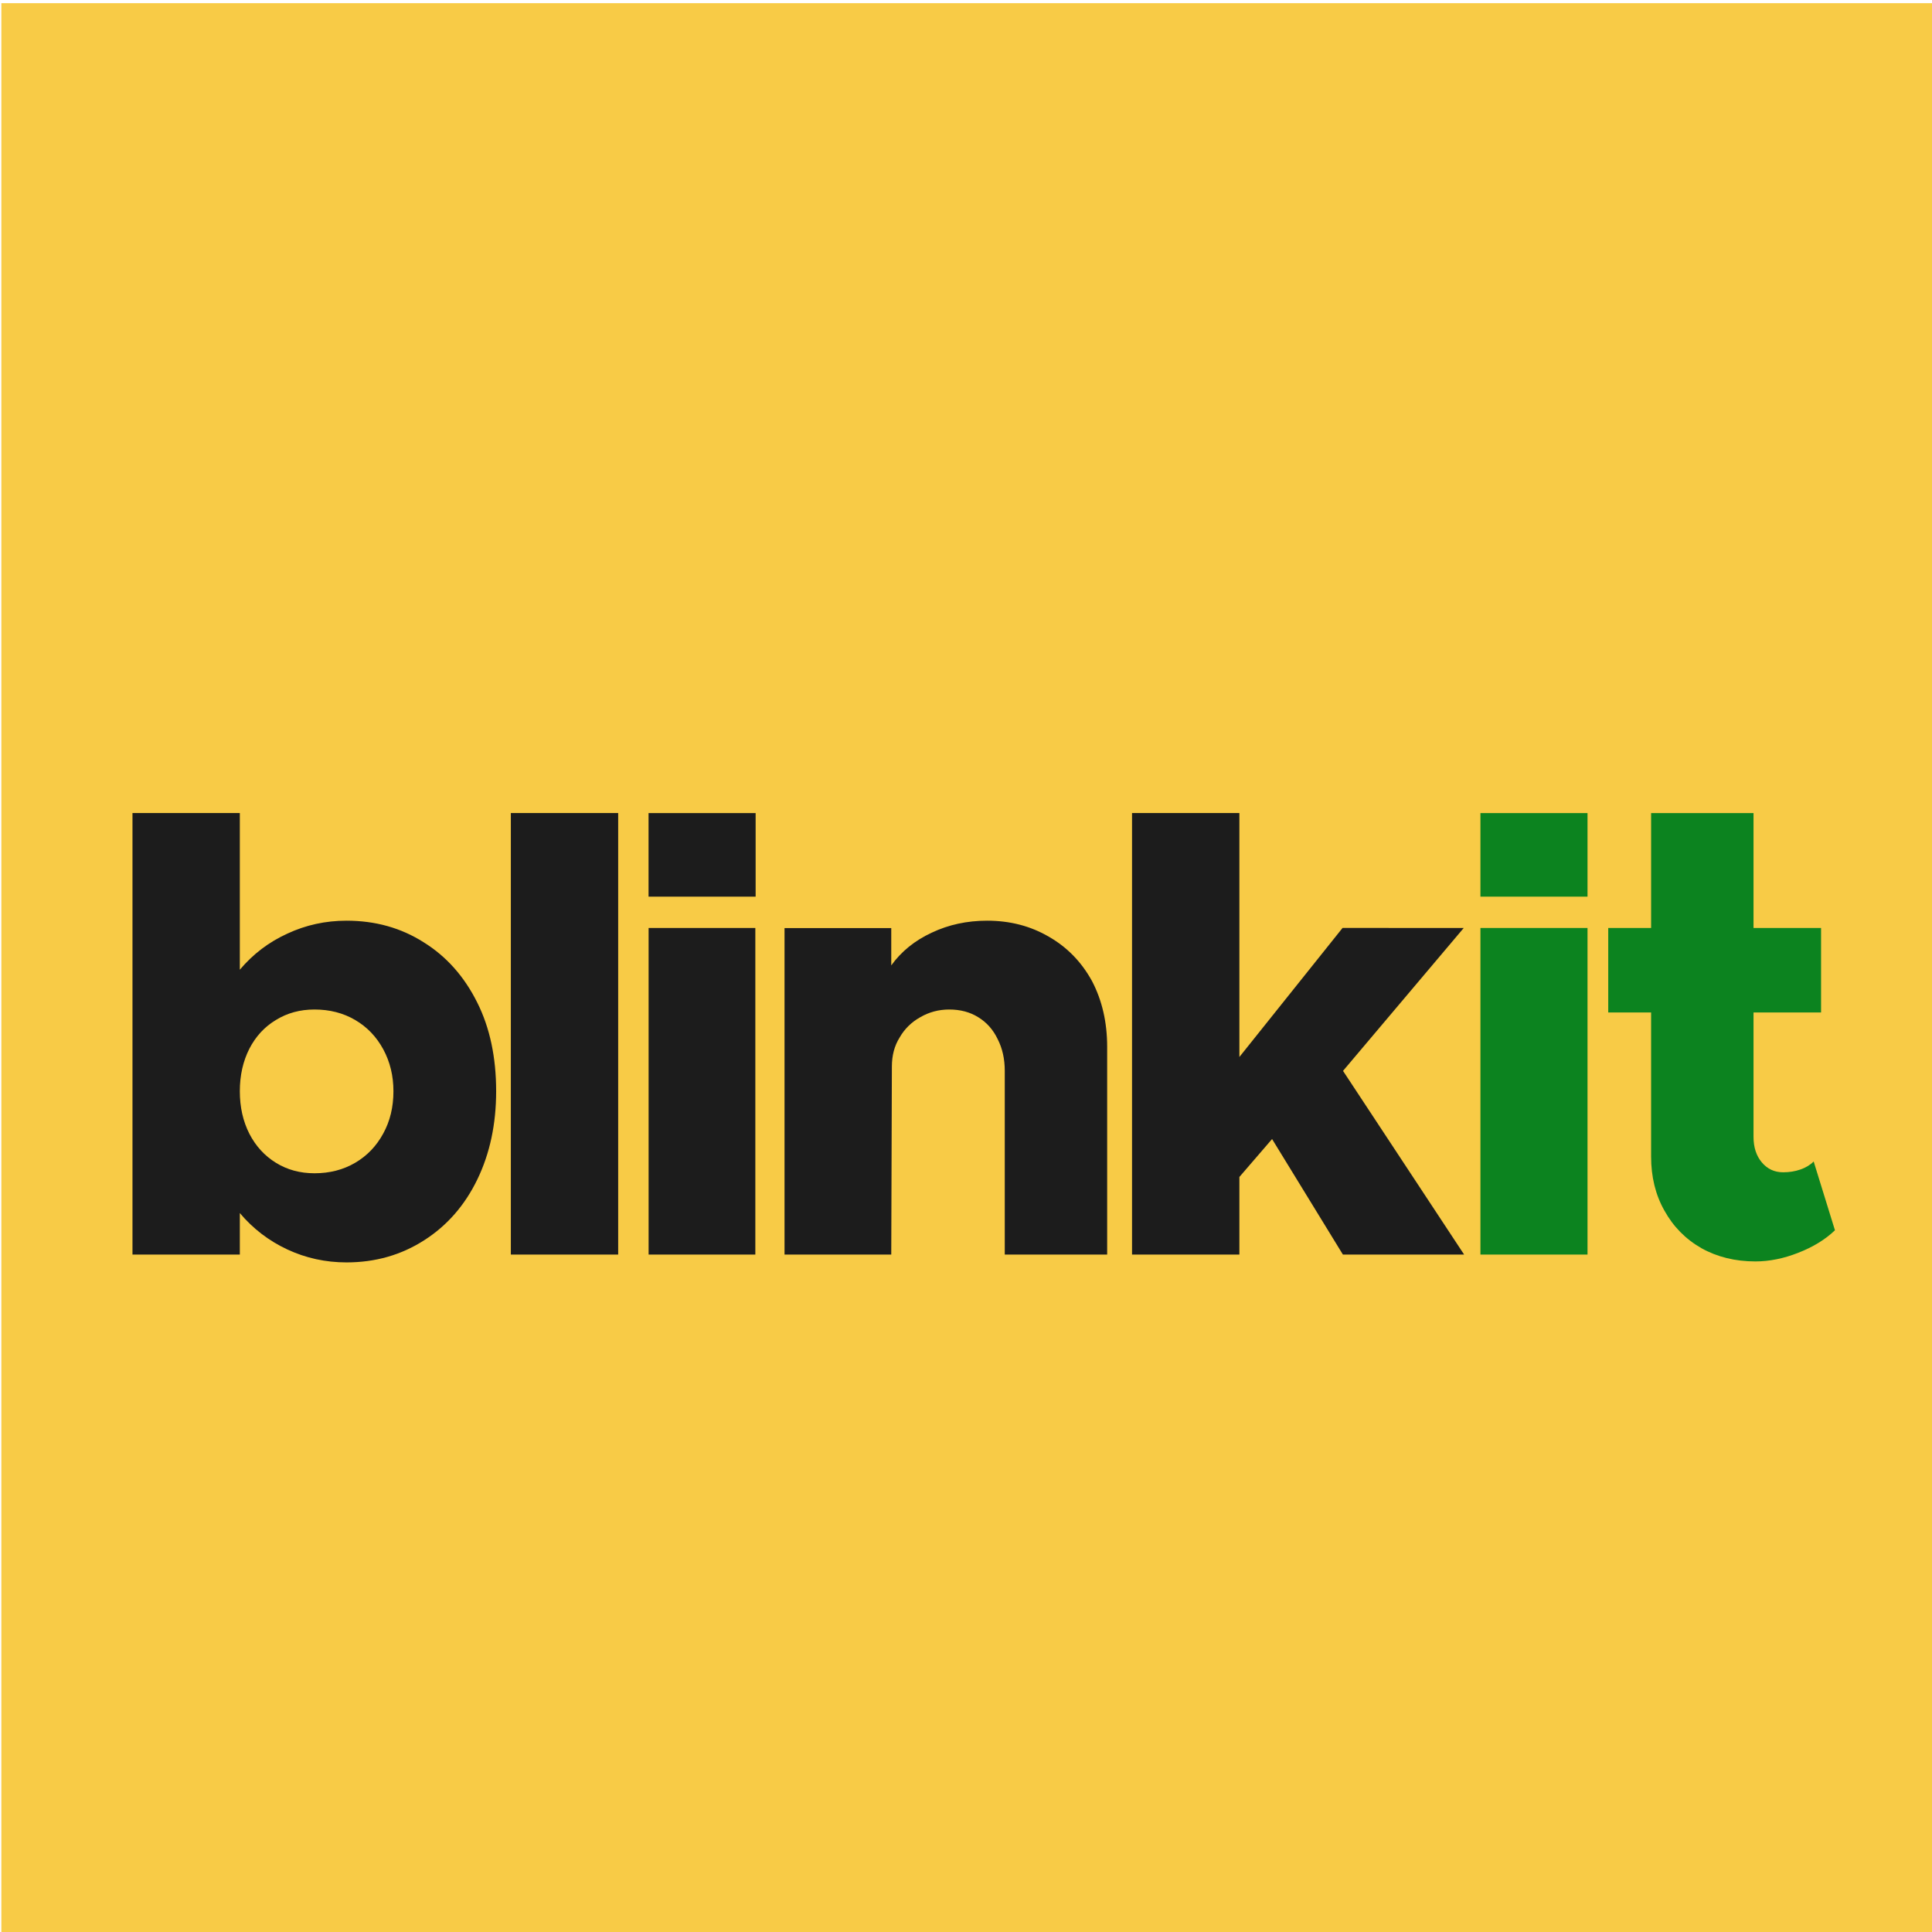 <svg xmlns="http://www.w3.org/2000/svg" xml:space="preserve" viewBox="0 0 24 24"><g fill="none" transform="translate(-1.485 -1.374) scale(.008)"><rect width="3036.215" height="3036.215" x="187.723" y="176.68" fill="#f8cb46" rx="0"/><path fill="#1c1c1c" d="M723.74 1601.385c44.705 0 84.618 11.179 119.742 33.526 35.443 22.029 63.223 53.318 83.34 93.858 19.477 38.951 29.217 84.77 29.217 137.449 0 51.08-9.74 96.734-29.217 136.964-19.479 40.22-46.939 71.674-82.382 94.342-35.763 22.987-75.995 34.476-120.7 34.476-32.569 0-63.222-6.704-91.96-20.11-28.738-13.416-53.325-32.248-73.76-56.514v64.45H391.34v-685.57h166.68v243.278c20.435-24.266 45.022-42.942 73.76-56.03 28.738-13.416 59.391-20.119 91.96-20.119zm-49.811 392.217c23.629 0 44.703-5.425 63.223-16.284 18.52-10.859 33.049-26.02 43.585-45.49 10.538-19.161 15.807-41.034 15.807-65.61 0-23.946-5.27-45.655-15.807-65.135-10.536-19.471-25.065-34.641-43.585-45.49-18.52-10.86-39.594-16.285-63.223-16.285-22.352 0-42.309 5.425-59.87 16.284-17.563 10.54-31.293 25.38-41.192 44.532-9.898 19.48-14.847 41.508-14.847 66.094 0 24.576 4.949 46.613 14.847 66.085 9.899 19.15 23.63 34.156 41.192 45.015 17.561 10.859 37.518 16.284 59.87 16.284zm304.928 126.224v-685.57h166.678v685.57Zm213.922 0v-507.08h165.723v507.08zm525.729-518.441c35.444 0 67.381 8.302 95.793 24.905 28.422 16.284 50.77 39.271 67.053 68.962 15.654 30.01 23.472 64.012 23.472 102.004v322.57h-159.011v-285.217c0-18.521-3.672-34.96-11.024-49.326-7.023-14.686-17.078-26.02-30.174-34.001-12.768-7.983-27.773-11.974-45.016-11.974-16.284 0-31.298 3.991-45.025 11.974-13.735 7.662-24.43 18.201-32.092 31.608-7.982 12.768-11.973 27.773-11.973 45.016l-.96 291.92h-165.723v-506.943h165.724v57.948c15.644-21.709 36.558-38.632 62.742-50.77 26.184-12.447 54.925-18.676 86.214-18.676zm552.552 233.225 188.034 285.216h-188.226L2160.9 1940.44l-50.77 58.906v120.48h-166.682v-685.57h166.683v378.8l160.243-200.438 188.1.128zm-1078.373-400.3h166.272v129.759h-166.272z"/><path fill="#0c831f" d="M2484.429 2119.863v-507.117H2650.7v507.117zm517.454-144.545 33.043 106.79c-15.005 14.375-34.002 26.019-56.998 34.96-22.667 8.94-44.86 13.416-66.569 13.416-31.298 0-59.235-6.868-83.82-20.595-24.586-14.046-43.747-33.526-57.482-58.431-13.727-24.257-20.595-52.194-20.595-83.803v-223.744h-66.569v-131.165h66.57V1434.31h159.02v178.436h104.89v131.165h-104.89v193.095c0 16.284 4.31 29.535 12.931 39.746 8.622 10.22 19.636 15.325 33.052 15.325 9.571 0 18.512-1.434 26.814-4.311 8.301-2.868 15.17-7.023 20.603-12.448zm-517.454-541.008H2650.7v129.759h-166.27z"/></g></svg>